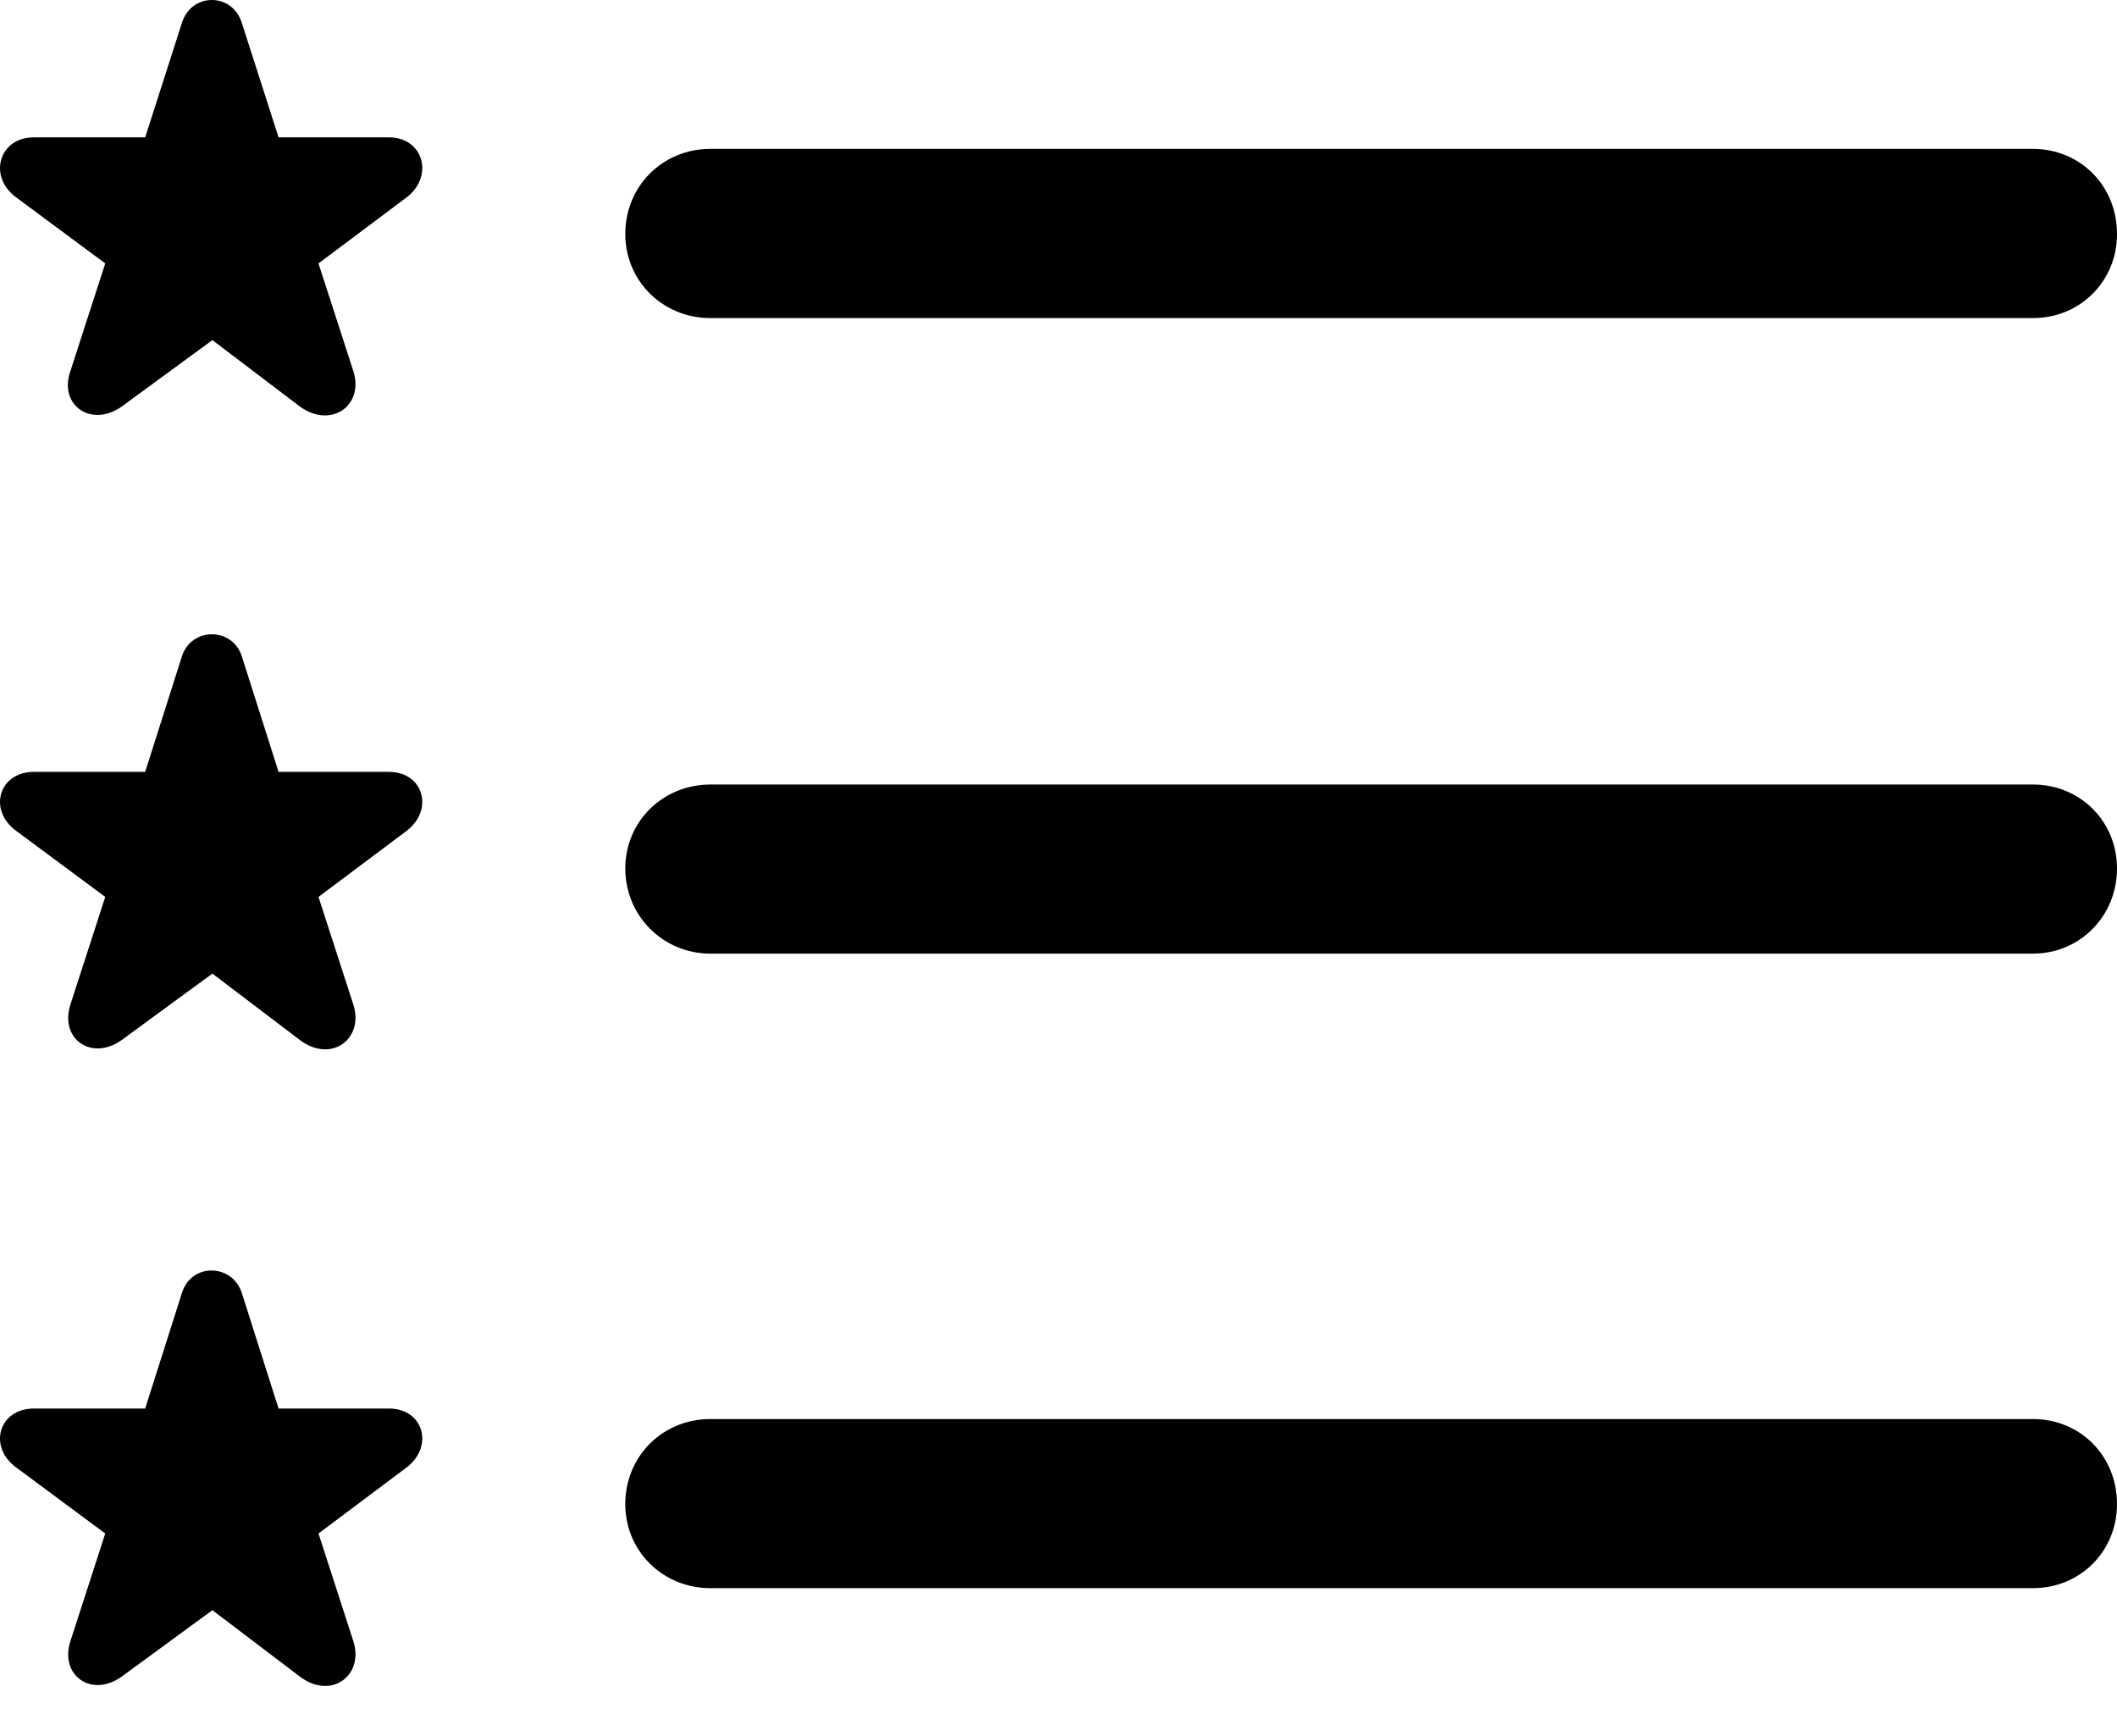 <?xml version="1.0" encoding="UTF-8"?>
<!--Generator: Apple Native CoreSVG 175.5-->
<!DOCTYPE svg
PUBLIC "-//W3C//DTD SVG 1.1//EN"
       "http://www.w3.org/Graphics/SVG/1.1/DTD/svg11.dtd">
<svg version="1.1" xmlns="http://www.w3.org/2000/svg" xmlns:xlink="http://www.w3.org/1999/xlink" width="24.6" height="20.172">
 <g>
  <rect height="20.172" opacity="0" width="24.6" x="0" y="0"/>
  <path d="M8.254 3.696L23.623 3.696C24.172 3.696 24.6 3.268 24.6 2.719C24.6 2.158 24.172 1.73 23.623 1.73L8.254 1.73C7.705 1.73 7.266 2.158 7.266 2.719C7.266 3.268 7.705 3.696 8.254 3.696ZM8.254 11.081L23.623 11.081C24.172 11.081 24.6 10.642 24.6 10.092C24.6 9.543 24.172 9.116 23.623 9.116L8.254 9.116C7.705 9.116 7.266 9.543 7.266 10.092C7.266 10.642 7.705 11.081 8.254 11.081ZM8.254 18.454L23.623 18.454C24.172 18.454 24.6 18.027 24.6 17.477C24.6 16.916 24.172 16.489 23.623 16.489L8.254 16.489C7.705 16.489 7.266 16.916 7.266 17.477C7.266 18.027 7.705 18.454 8.254 18.454ZM1.418 4.721L2.468 3.952L3.481 4.721C3.848 4.99 4.238 4.709 4.104 4.306L3.701 3.061L4.727 2.292C5.044 2.048 4.922 1.596 4.519 1.596L3.237 1.596L2.81 0.266C2.7-0.089 2.224-0.089 2.114 0.266L1.687 1.596L0.393 1.596C-0.01 1.596-0.144 2.048 0.186 2.292L1.223 3.061L0.82 4.306C0.674 4.709 1.064 4.977 1.418 4.721ZM1.418 12.082L2.468 11.313L3.481 12.082C3.848 12.363 4.238 12.07 4.104 11.667L3.701 10.422L4.727 9.653C5.044 9.409 4.922 8.969 4.519 8.969L3.237 8.969L2.81 7.626C2.7 7.285 2.224 7.285 2.114 7.626L1.687 8.969L0.393 8.969C-0.01 8.969-0.144 9.409 0.186 9.653L1.223 10.422L0.82 11.667C0.686 12.07 1.064 12.338 1.418 12.082ZM1.418 19.479L2.468 18.71L3.481 19.479C3.848 19.76 4.238 19.467 4.104 19.064L3.701 17.819L4.727 17.05C5.044 16.806 4.922 16.367 4.519 16.367L3.237 16.367L2.81 15.024C2.7 14.682 2.224 14.67 2.114 15.024L1.687 16.367L0.393 16.367C-0.01 16.367-0.144 16.806 0.186 17.05L1.223 17.819L0.82 19.064C0.686 19.467 1.064 19.736 1.418 19.479Z" fill="#000000"/>
 </g>
</svg>
